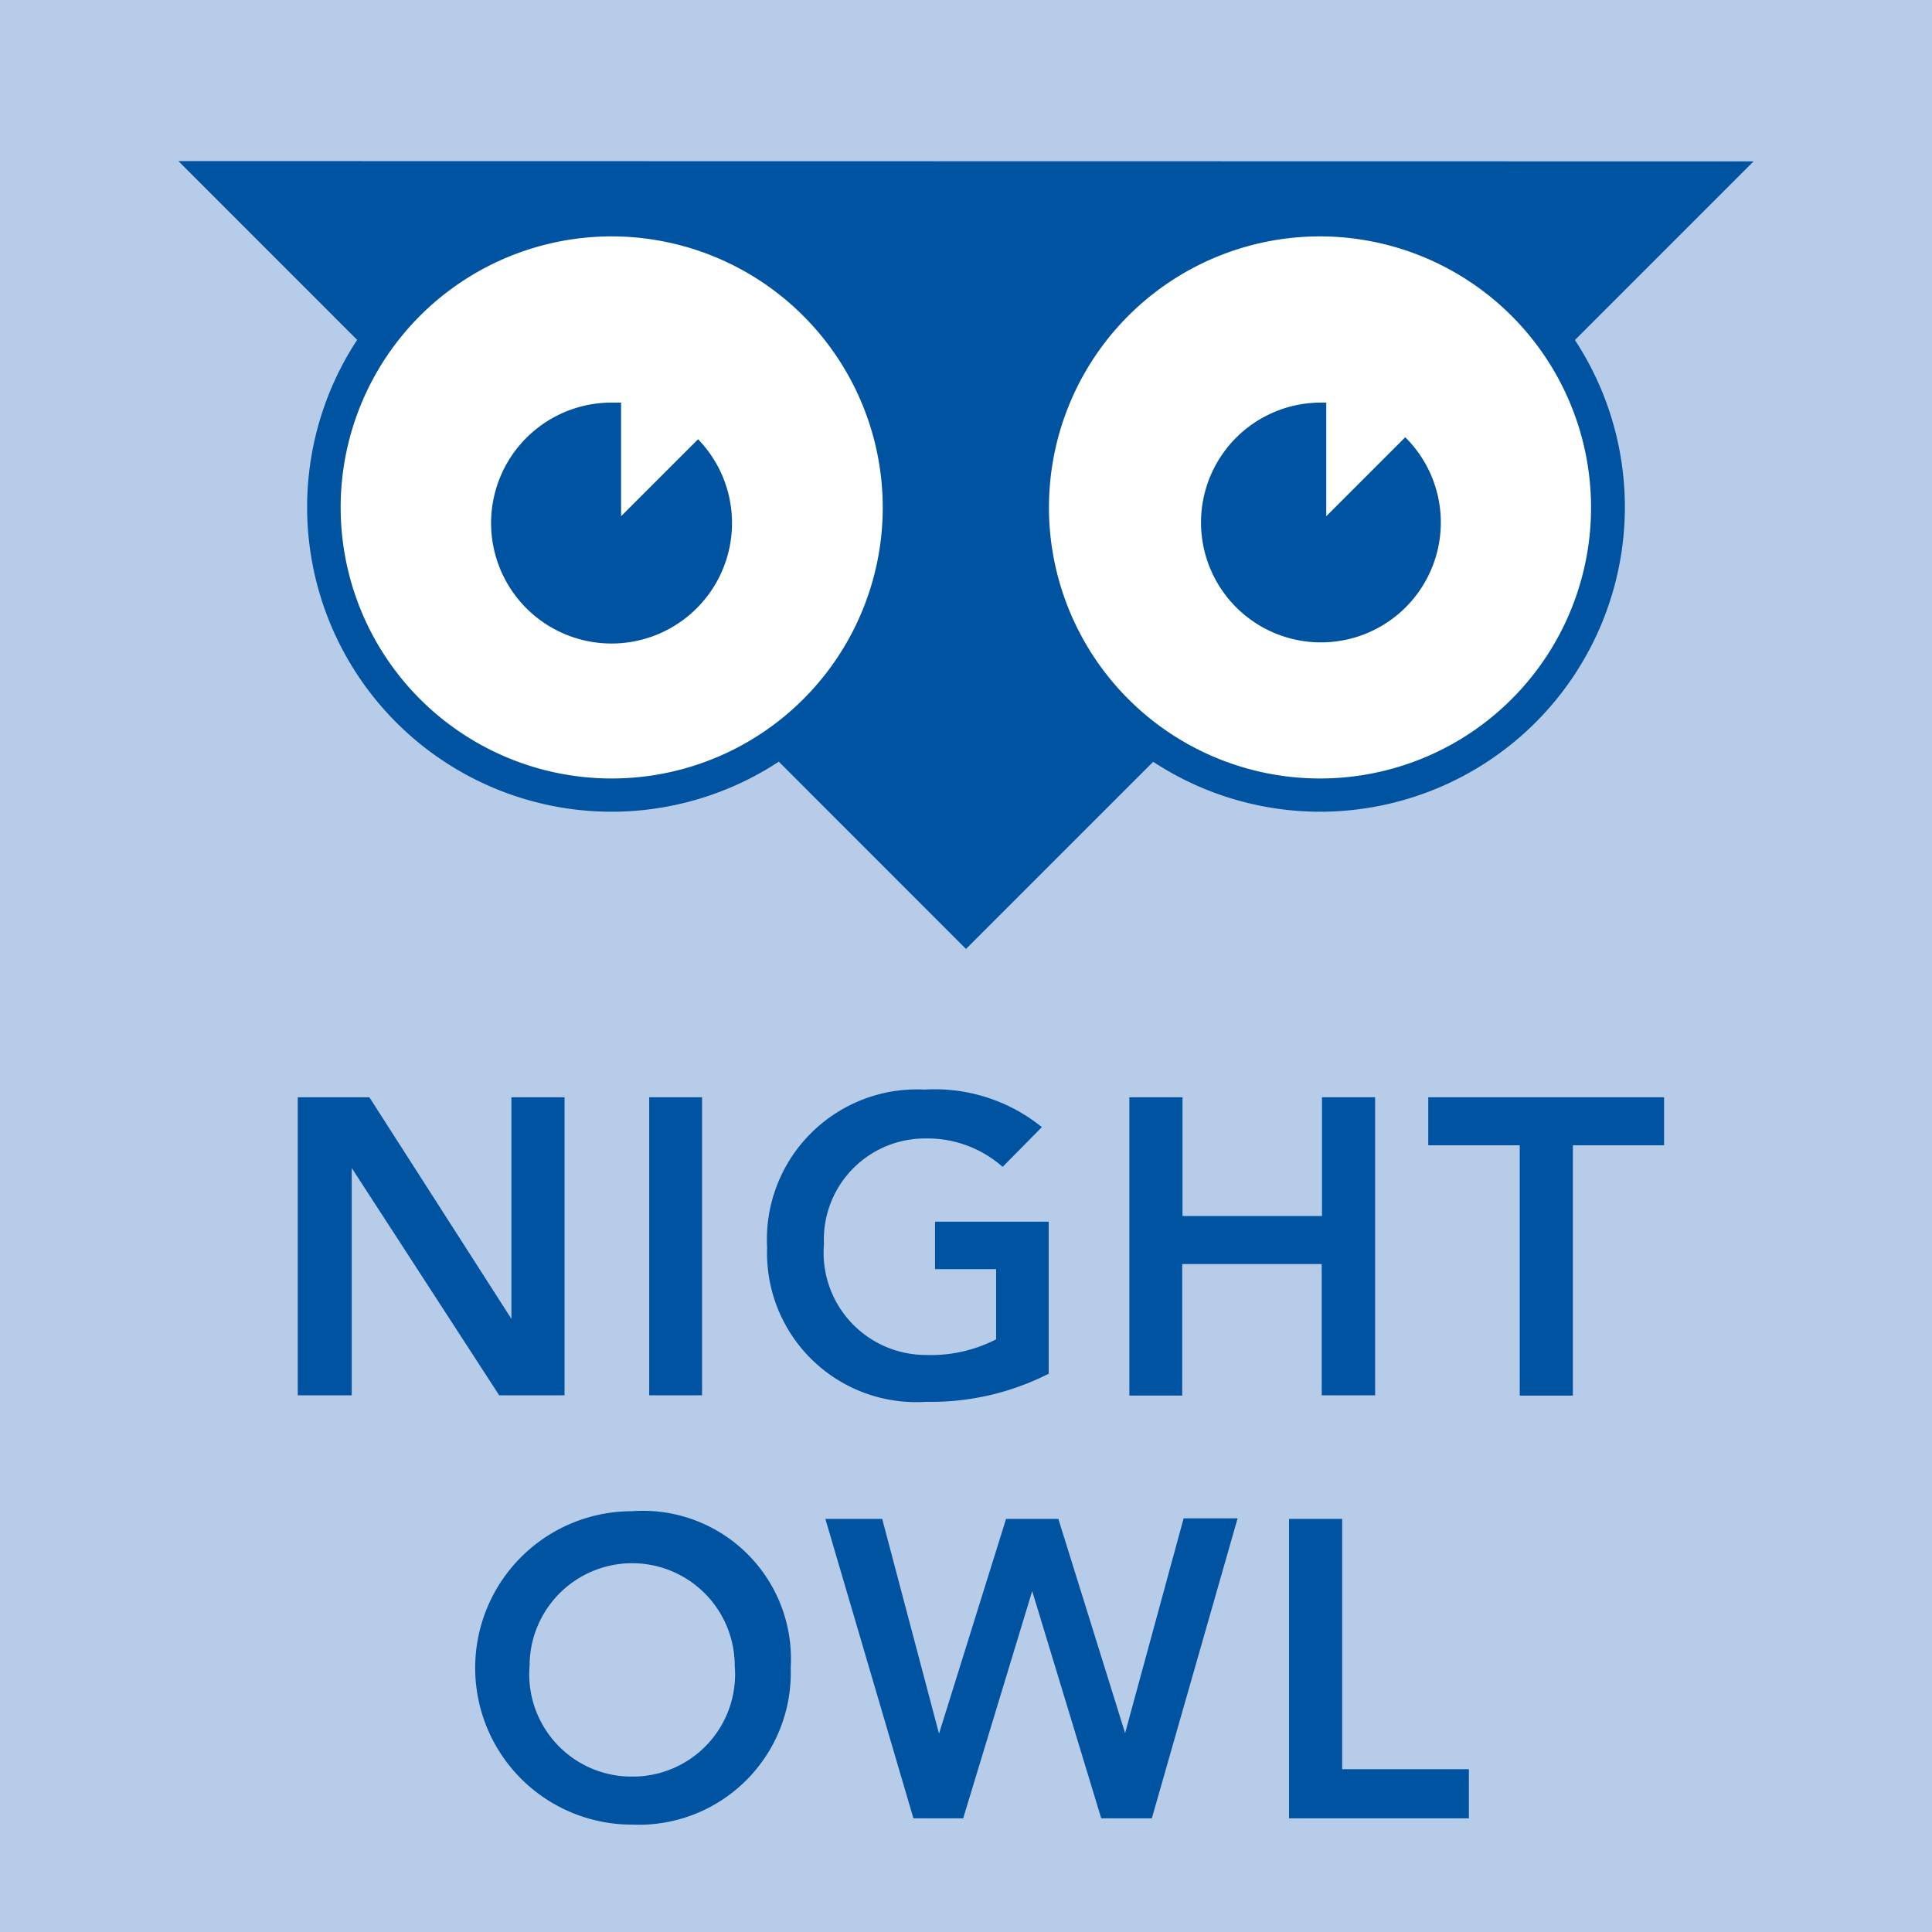 <svg id="Nightowl" xmlns="http://www.w3.org/2000/svg" viewBox="0 0 68 68"><defs><style>.cls-1{fill:#b6cce9;}.cls-2{fill:#0053a0;}.cls-3{fill:#fff;}</style></defs><title>nightowl</title><rect class="cls-1" width="68" height="68"/><polygon class="cls-2" points="34 33.4 6.28 5.67 61.72 5.68 34 33.4"/><path class="cls-3" d="M31.66,17.85A10.13,10.13,0,1,1,21.53,7.73,10.13,10.13,0,0,1,31.66,17.85Z"/><path class="cls-2" d="M21.53,28.57A10.72,10.72,0,1,1,32.25,17.85,10.73,10.73,0,0,1,21.53,28.57Zm0-20.25a9.54,9.54,0,1,0,9.54,9.53A9.55,9.55,0,0,0,21.53,8.32Z"/><path class="cls-3" d="M56.6,17.85A10.13,10.13,0,1,1,46.47,7.73,10.13,10.13,0,0,1,56.6,17.85Z"/><path class="cls-2" d="M46.47,28.57A10.72,10.72,0,1,1,57.19,17.85,10.73,10.73,0,0,1,46.47,28.57Zm0-20.25A9.54,9.54,0,1,0,56,17.85,9.55,9.55,0,0,0,46.47,8.32Z"/><path class="cls-2" d="M10.48,38.62H13L18,46.42l0,0h0l0,0v-7.8h1.87V49.11H17.57l-5.19-8h0v8H10.48V38.62Z"/><path class="cls-2" d="M22.85,38.62h1.86V49.11H22.85V38.62Z"/><path class="cls-2" d="M36.93,48.34a9.15,9.15,0,0,1-4.35,1A5.25,5.25,0,0,1,27,43.91a5.28,5.28,0,0,1,5.54-5.56,6,6,0,0,1,4.13,1.32l-1.38,1.4a4,4,0,0,0-2.74-1A3.56,3.56,0,0,0,29,43.79a3.6,3.6,0,0,0,3.6,3.9,5,5,0,0,0,2.46-.55V44.67H32.91V43h4v5.37Z"/><path class="cls-2" d="M39.75,38.62h1.87V42.8h4.91V38.62h1.87V49.11H46.52V44.49H41.61v4.63H39.75V38.62Z"/><path class="cls-2" d="M53.49,40.31H50.27V38.62h8.3v1.69H55.36v8.81H53.49V40.31Z"/><path class="cls-2" d="M22.24,53.19a5.21,5.21,0,0,1,5.59,5.5,5.35,5.35,0,0,1-5.59,5.53A5.51,5.51,0,1,1,22.24,53.19Zm0,9.34a3.6,3.6,0,0,0,3.62-3.9,3.61,3.61,0,1,0-7.22,0A3.6,3.6,0,0,0,22.26,62.53Z"/><path class="cls-2" d="M29.05,53.46h2l2,7.56h0l2.36-7.56h1.84L39.6,61h0l2.06-7.56h1.9L40.54,64H38.76l-2.43-8h0l-2.43,8H32.15Z"/><path class="cls-2" d="M45.37,53.46h1.87v8.81H51.7V64H45.37V53.46Z"/><path class="cls-2" d="M24.57,15.46l-2.71,2.71v-4c-0.11,0-.22,0-0.33,0A4.24,4.24,0,1,0,24.57,15.46Z"/><path class="cls-2" d="M49.46,15.39l-2.78,2.78v-4l-0.21,0A4.22,4.22,0,1,0,49.46,15.39Z"/></svg>